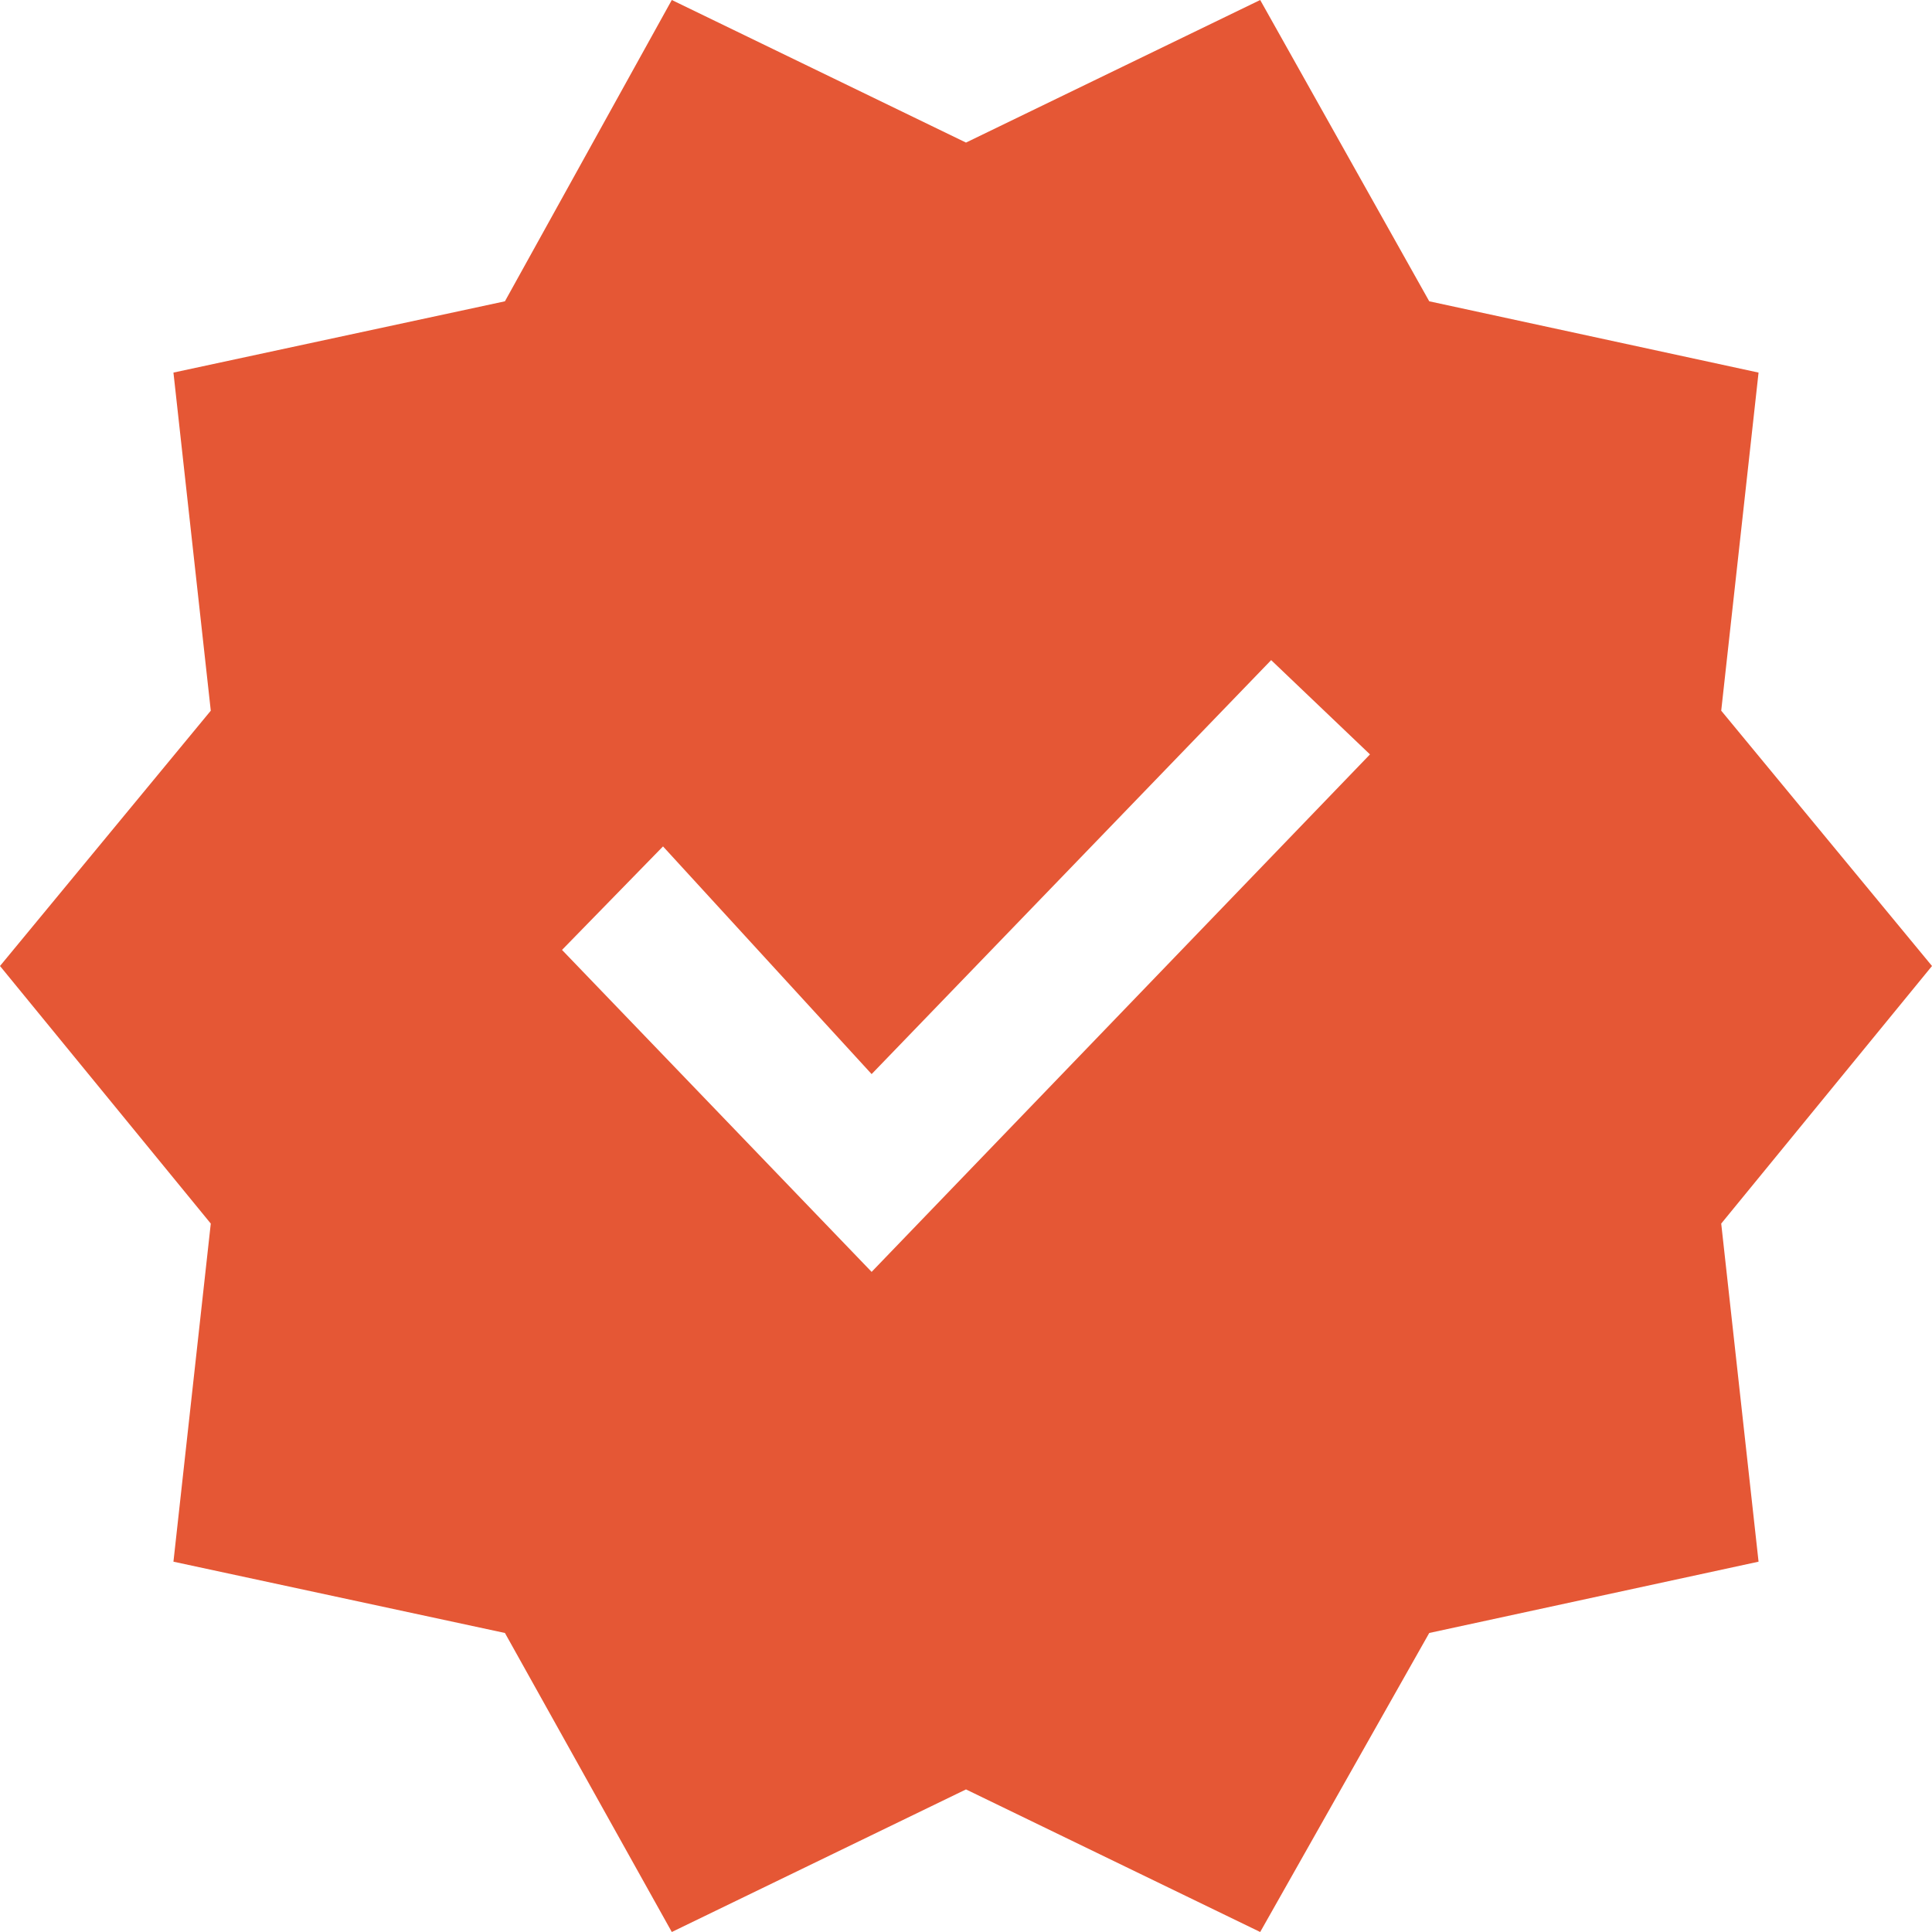 <svg width="40" height="40" viewBox="0 0 40 40" fill="none" xmlns="http://www.w3.org/2000/svg">
<path id="verified_FILL1_wght400_GRAD0_opsz48" d="M13.909 40L10.454 33.809L3.591 32.333L4.364 25.333L0 20L4.364 14.714L3.591 7.714L10.454 6.238L13.909 0L20 2.952L26.091 0L29.591 6.238L36.409 7.714L35.636 14.714L40 20L35.636 25.333L36.409 32.333L29.591 33.809L26.091 40L20 37.048L13.909 40ZM18.046 26.333L28.364 15.619L26.318 13.667L18.046 22.238L13.727 17.524L11.636 19.667L18.046 26.333Z" fill="#E55735"/>
</svg>

